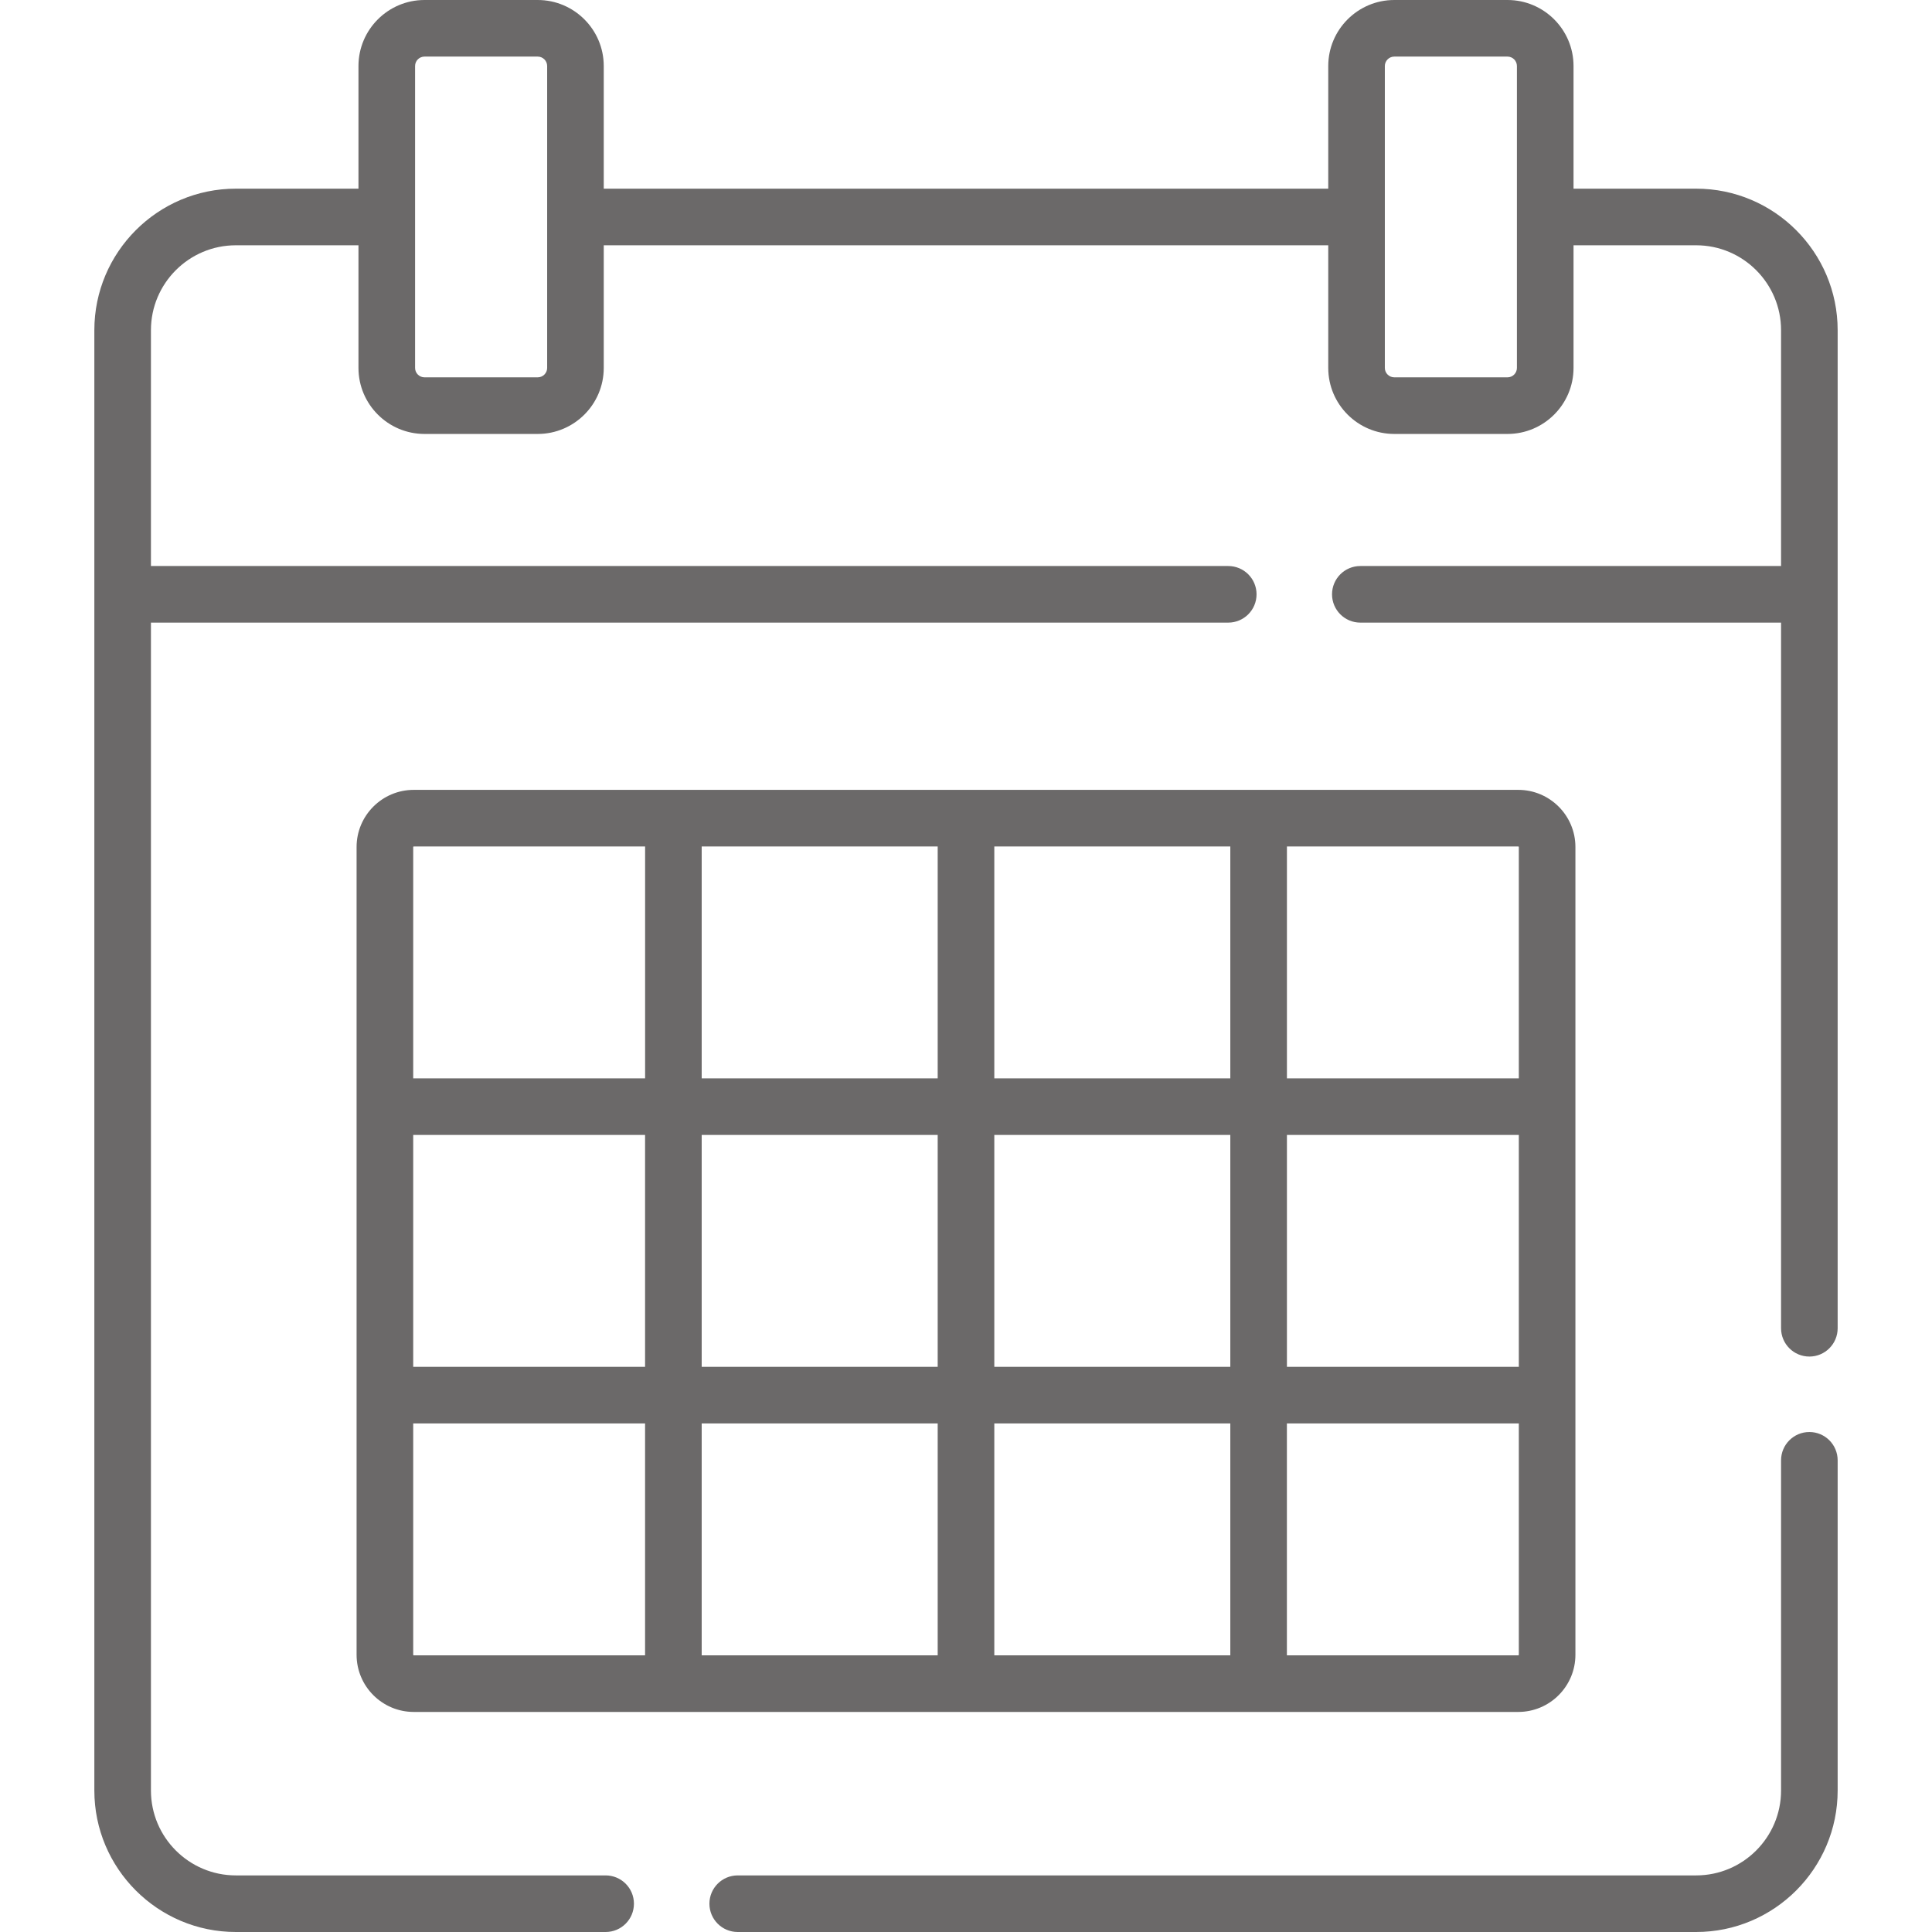 <svg width="72" height="72" viewBox="0 0 72 72" fill="none" xmlns="http://www.w3.org/2000/svg">
<path d="M67.43 53.367C66.847 53.367 66.375 53.839 66.375 54.422V66.727C66.375 68.471 64.956 69.891 63.211 69.891H27.492C26.91 69.891 26.438 70.363 26.438 70.945C26.438 71.528 26.91 72 27.492 72H63.211C66.119 72 68.484 69.634 68.484 66.727V54.422C68.484 53.839 68.012 53.367 67.43 53.367Z" fill="#6B6969"/>
<path d="M63.211 7.031H58.641V2.461C58.641 1.104 57.537 0 56.18 0H51.961C50.604 0 49.5 1.104 49.5 2.461V7.031H22.5V2.461C22.5 1.104 21.396 0 20.039 0H15.82C14.463 0 13.359 1.104 13.359 2.461V7.031H8.789C5.881 7.031 3.516 9.397 3.516 12.305V66.727C3.516 69.634 5.881 72 8.789 72H22.57C23.153 72 23.625 71.528 23.625 70.945C23.625 70.363 23.153 69.891 22.57 69.891H8.789C7.044 69.891 5.625 68.471 5.625 66.727V23.203H45.773C46.356 23.203 46.828 22.731 46.828 22.148C46.828 21.566 46.356 21.094 45.773 21.094H5.625V12.305C5.625 10.56 7.044 9.141 8.789 9.141H13.359V13.711C13.359 15.068 14.463 16.172 15.82 16.172H20.039C21.396 16.172 22.5 15.068 22.5 13.711V9.141H49.5V13.711C49.5 15.068 50.604 16.172 51.961 16.172H56.18C57.537 16.172 58.641 15.068 58.641 13.711V9.141H63.211C64.956 9.141 66.375 10.56 66.375 12.305V21.094H50.695C50.113 21.094 49.641 21.566 49.641 22.148C49.641 22.731 50.113 23.203 50.695 23.203H66.375V49.5C66.375 50.083 66.847 50.555 67.43 50.555C68.012 50.555 68.484 50.083 68.484 49.5V12.305C68.484 9.397 66.119 7.031 63.211 7.031ZM20.391 13.711C20.391 13.905 20.233 14.062 20.039 14.062H15.82C15.626 14.062 15.469 13.905 15.469 13.711V2.461C15.469 2.267 15.626 2.109 15.82 2.109H20.039C20.233 2.109 20.391 2.267 20.391 2.461V13.711ZM56.531 13.711C56.531 13.905 56.374 14.062 56.18 14.062H51.961C51.767 14.062 51.609 13.905 51.609 13.711V2.461C51.609 2.267 51.767 2.109 51.961 2.109H56.18C56.374 2.109 56.531 2.267 56.531 2.461V13.711Z" fill="#6B6969"/>
<path d="M46.905 63.799H56.581C57.756 63.799 58.711 62.843 58.711 61.669V51.993V41.242V31.565C58.711 30.391 57.756 29.436 56.581 29.436H46.905H36H25.095H15.419C14.244 29.436 13.289 30.391 13.289 31.565V41.242V51.993V61.669C13.289 62.843 14.244 63.799 15.419 63.799H25.095H36H46.905ZM15.399 42.296H24.04V50.938H15.399V42.296ZM26.15 42.296H34.945V50.938H26.15V42.296ZM56.602 50.938H47.96V42.296H56.602V50.938ZM45.85 50.938H37.055V42.296H45.85V50.938ZM37.055 53.047H45.85V61.69H37.055V53.047ZM56.602 61.669C56.602 61.68 56.592 61.69 56.581 61.69H47.959V53.047H56.602V61.669ZM56.602 31.565V40.187H47.96V31.545H56.581C56.592 31.545 56.602 31.554 56.602 31.565ZM45.85 40.187H37.055V31.545H45.85V40.187ZM34.945 40.187H26.15V31.545H34.945V40.187ZM15.399 31.565C15.399 31.554 15.408 31.545 15.419 31.545H24.041V40.187H15.399V31.565ZM15.399 61.669V53.047H24.04V61.69H15.419C15.408 61.69 15.399 61.68 15.399 61.669ZM26.15 53.047H34.945V61.69H26.15V53.047Z" fill="#6B6969"/>
</svg>
